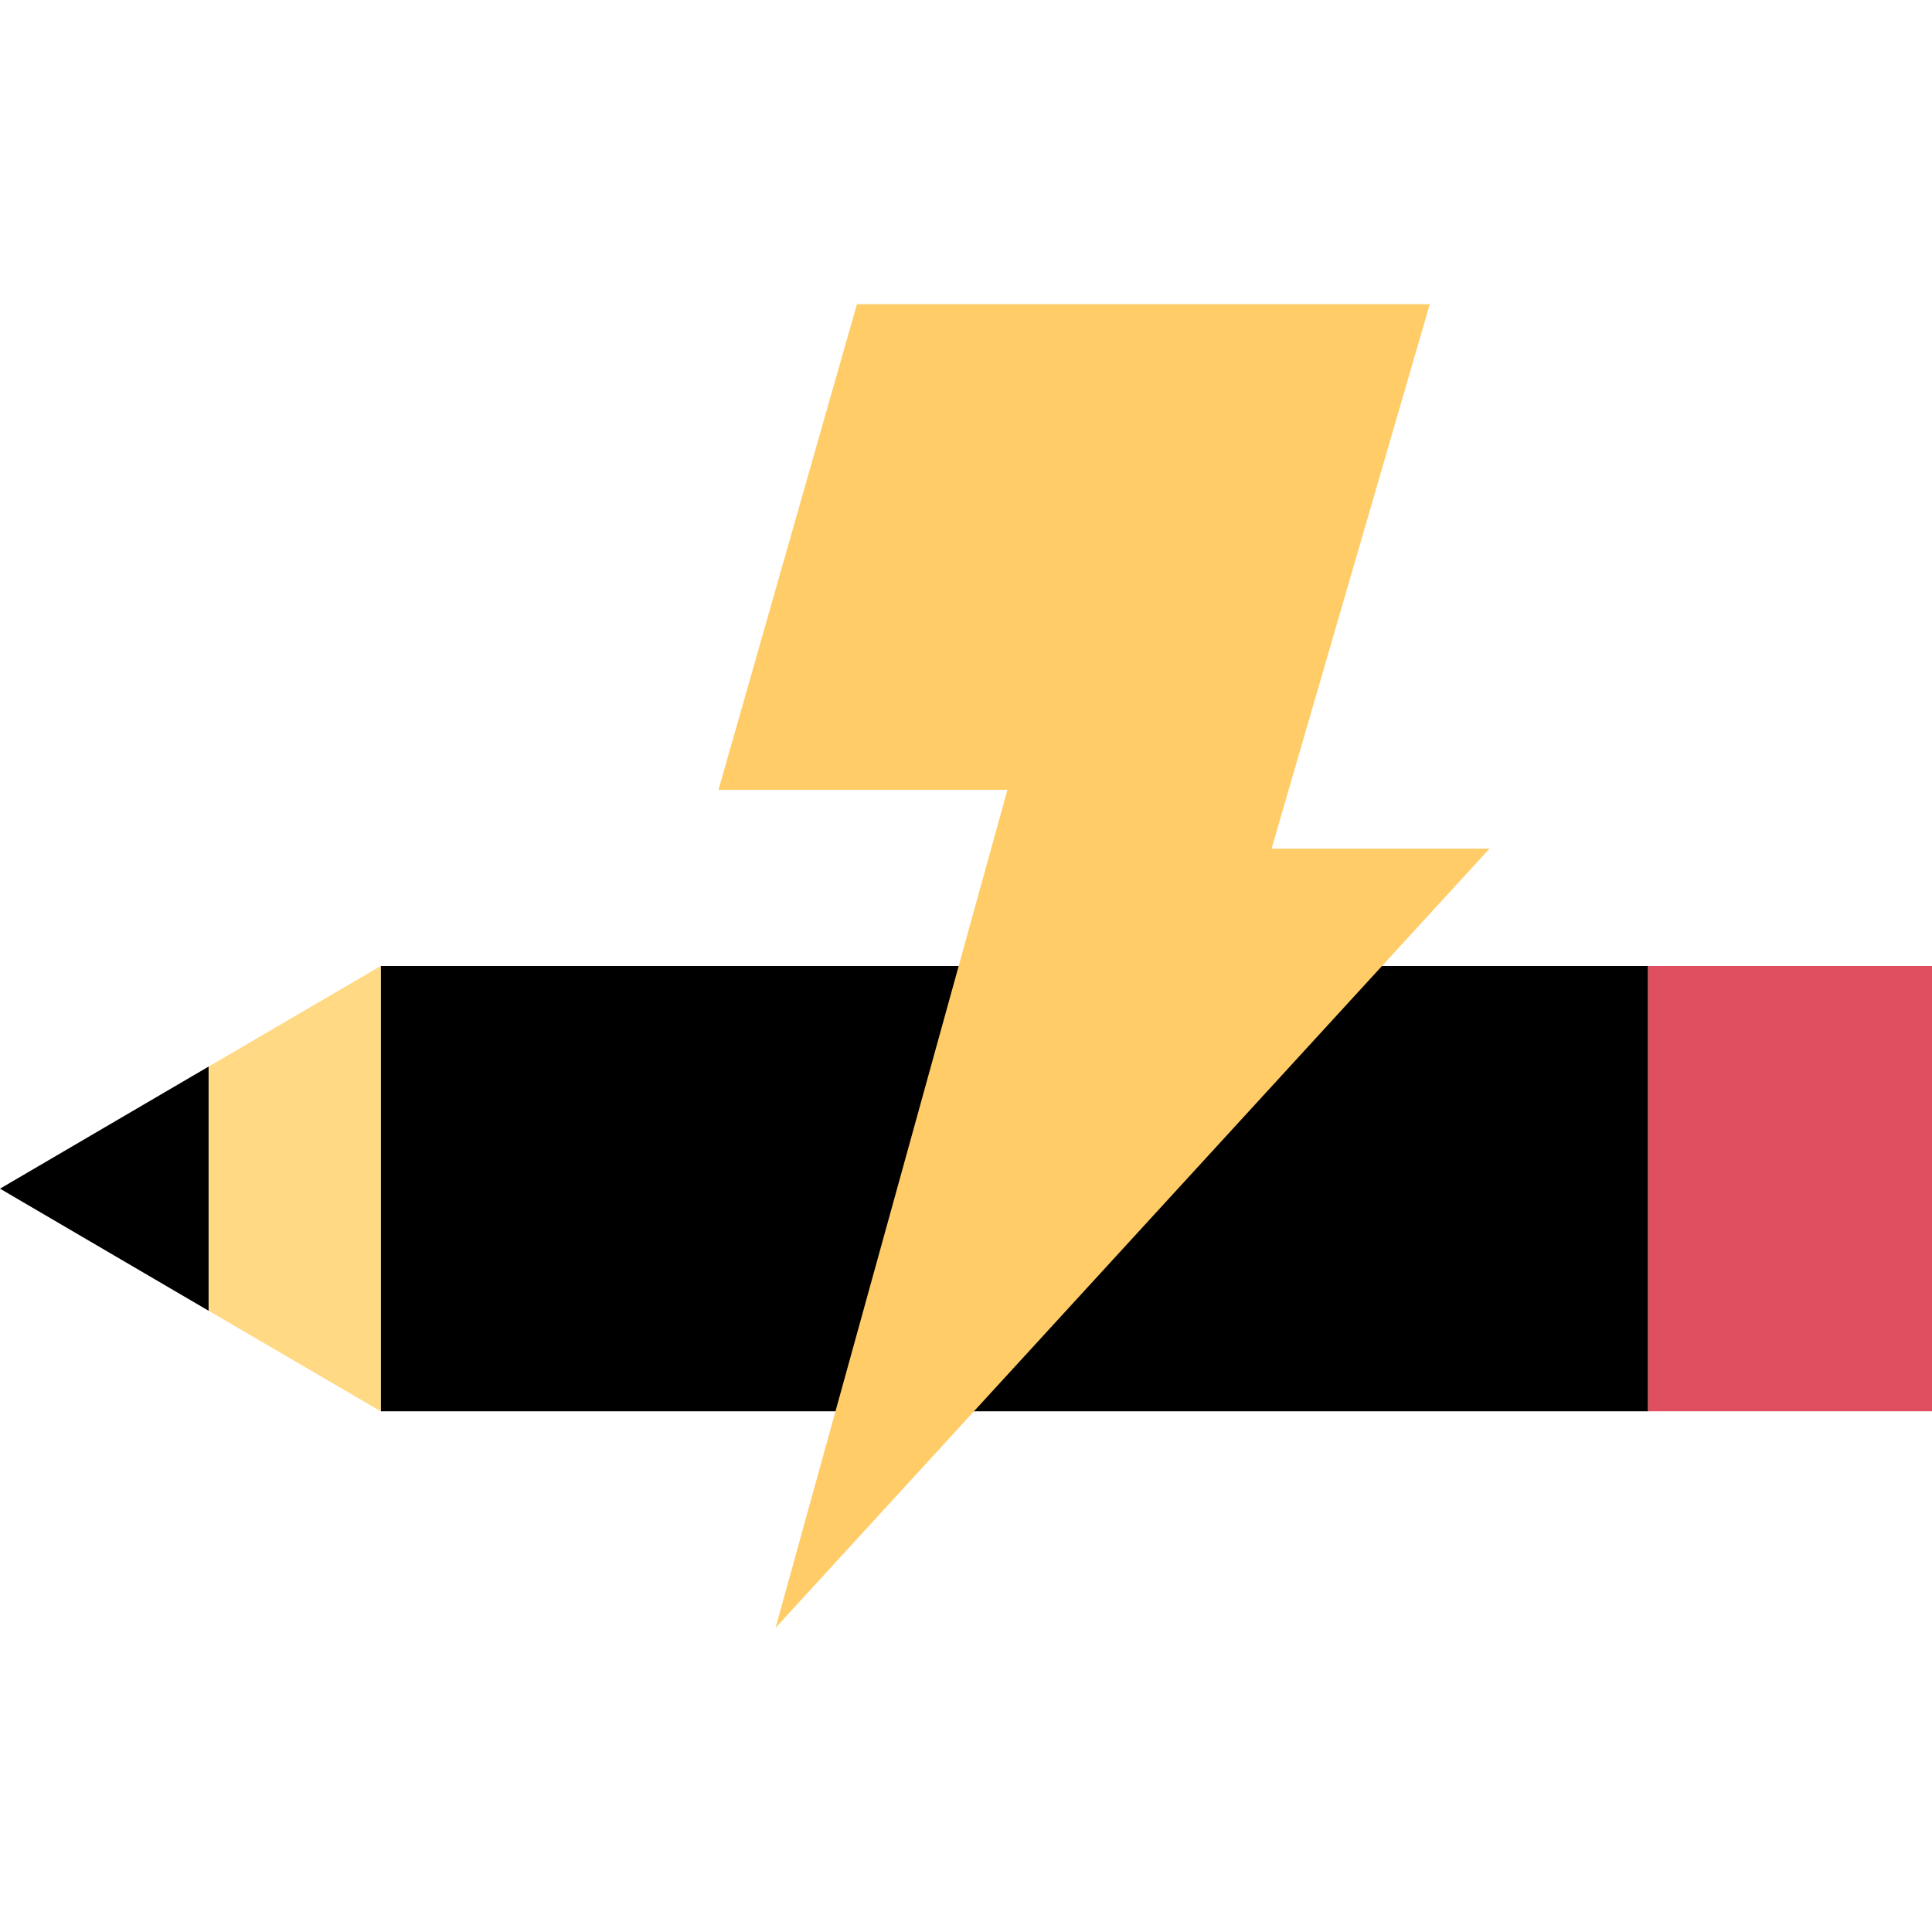 <?xml version="1.0" encoding="iso-8859-1"?>
<!-- Generator: Adobe Illustrator 19.0.0, SVG Export Plug-In . SVG Version: 6.00 Build 0)  -->
<svg xmlns="http://www.w3.org/2000/svg" xmlns:xlink="http://www.w3.org/1999/xlink" version="1.1" id="Capa_1" x="0px" y="0px" viewBox="0 0 512 512" style="enable-background:new 0 0 512 512;" xml:space="preserve">
<polygon points="55.288,282.648 0,315.008 55.288,347.368 "/>
<rect x="100.896" y="256" width="335.864" height="118.008"/>
<rect x="436.76" y="256" style="fill:#E04F5F;" width="75.24" height="118.008"/>
<polygon style="fill:#FFD983;" points="100.896,256 55.288,282.648 55.288,347.368 100.896,374.008 "/>
<path style="fill:#FFCC67;" d="M205.536,431.384l61.44-222.072l-76.576,0.016l36.696-128.712h151.808l-41.928,144.28h57.76  L205.536,431.384z"/>
<g>
</g>
<g>
</g>
<g>
</g>
<g>
</g>
<g>
</g>
<g>
</g>
<g>
</g>
<g>
</g>
<g>
</g>
<g>
</g>
<g>
</g>
<g>
</g>
<g>
</g>
<g>
</g>
<g>
</g>
</svg>
